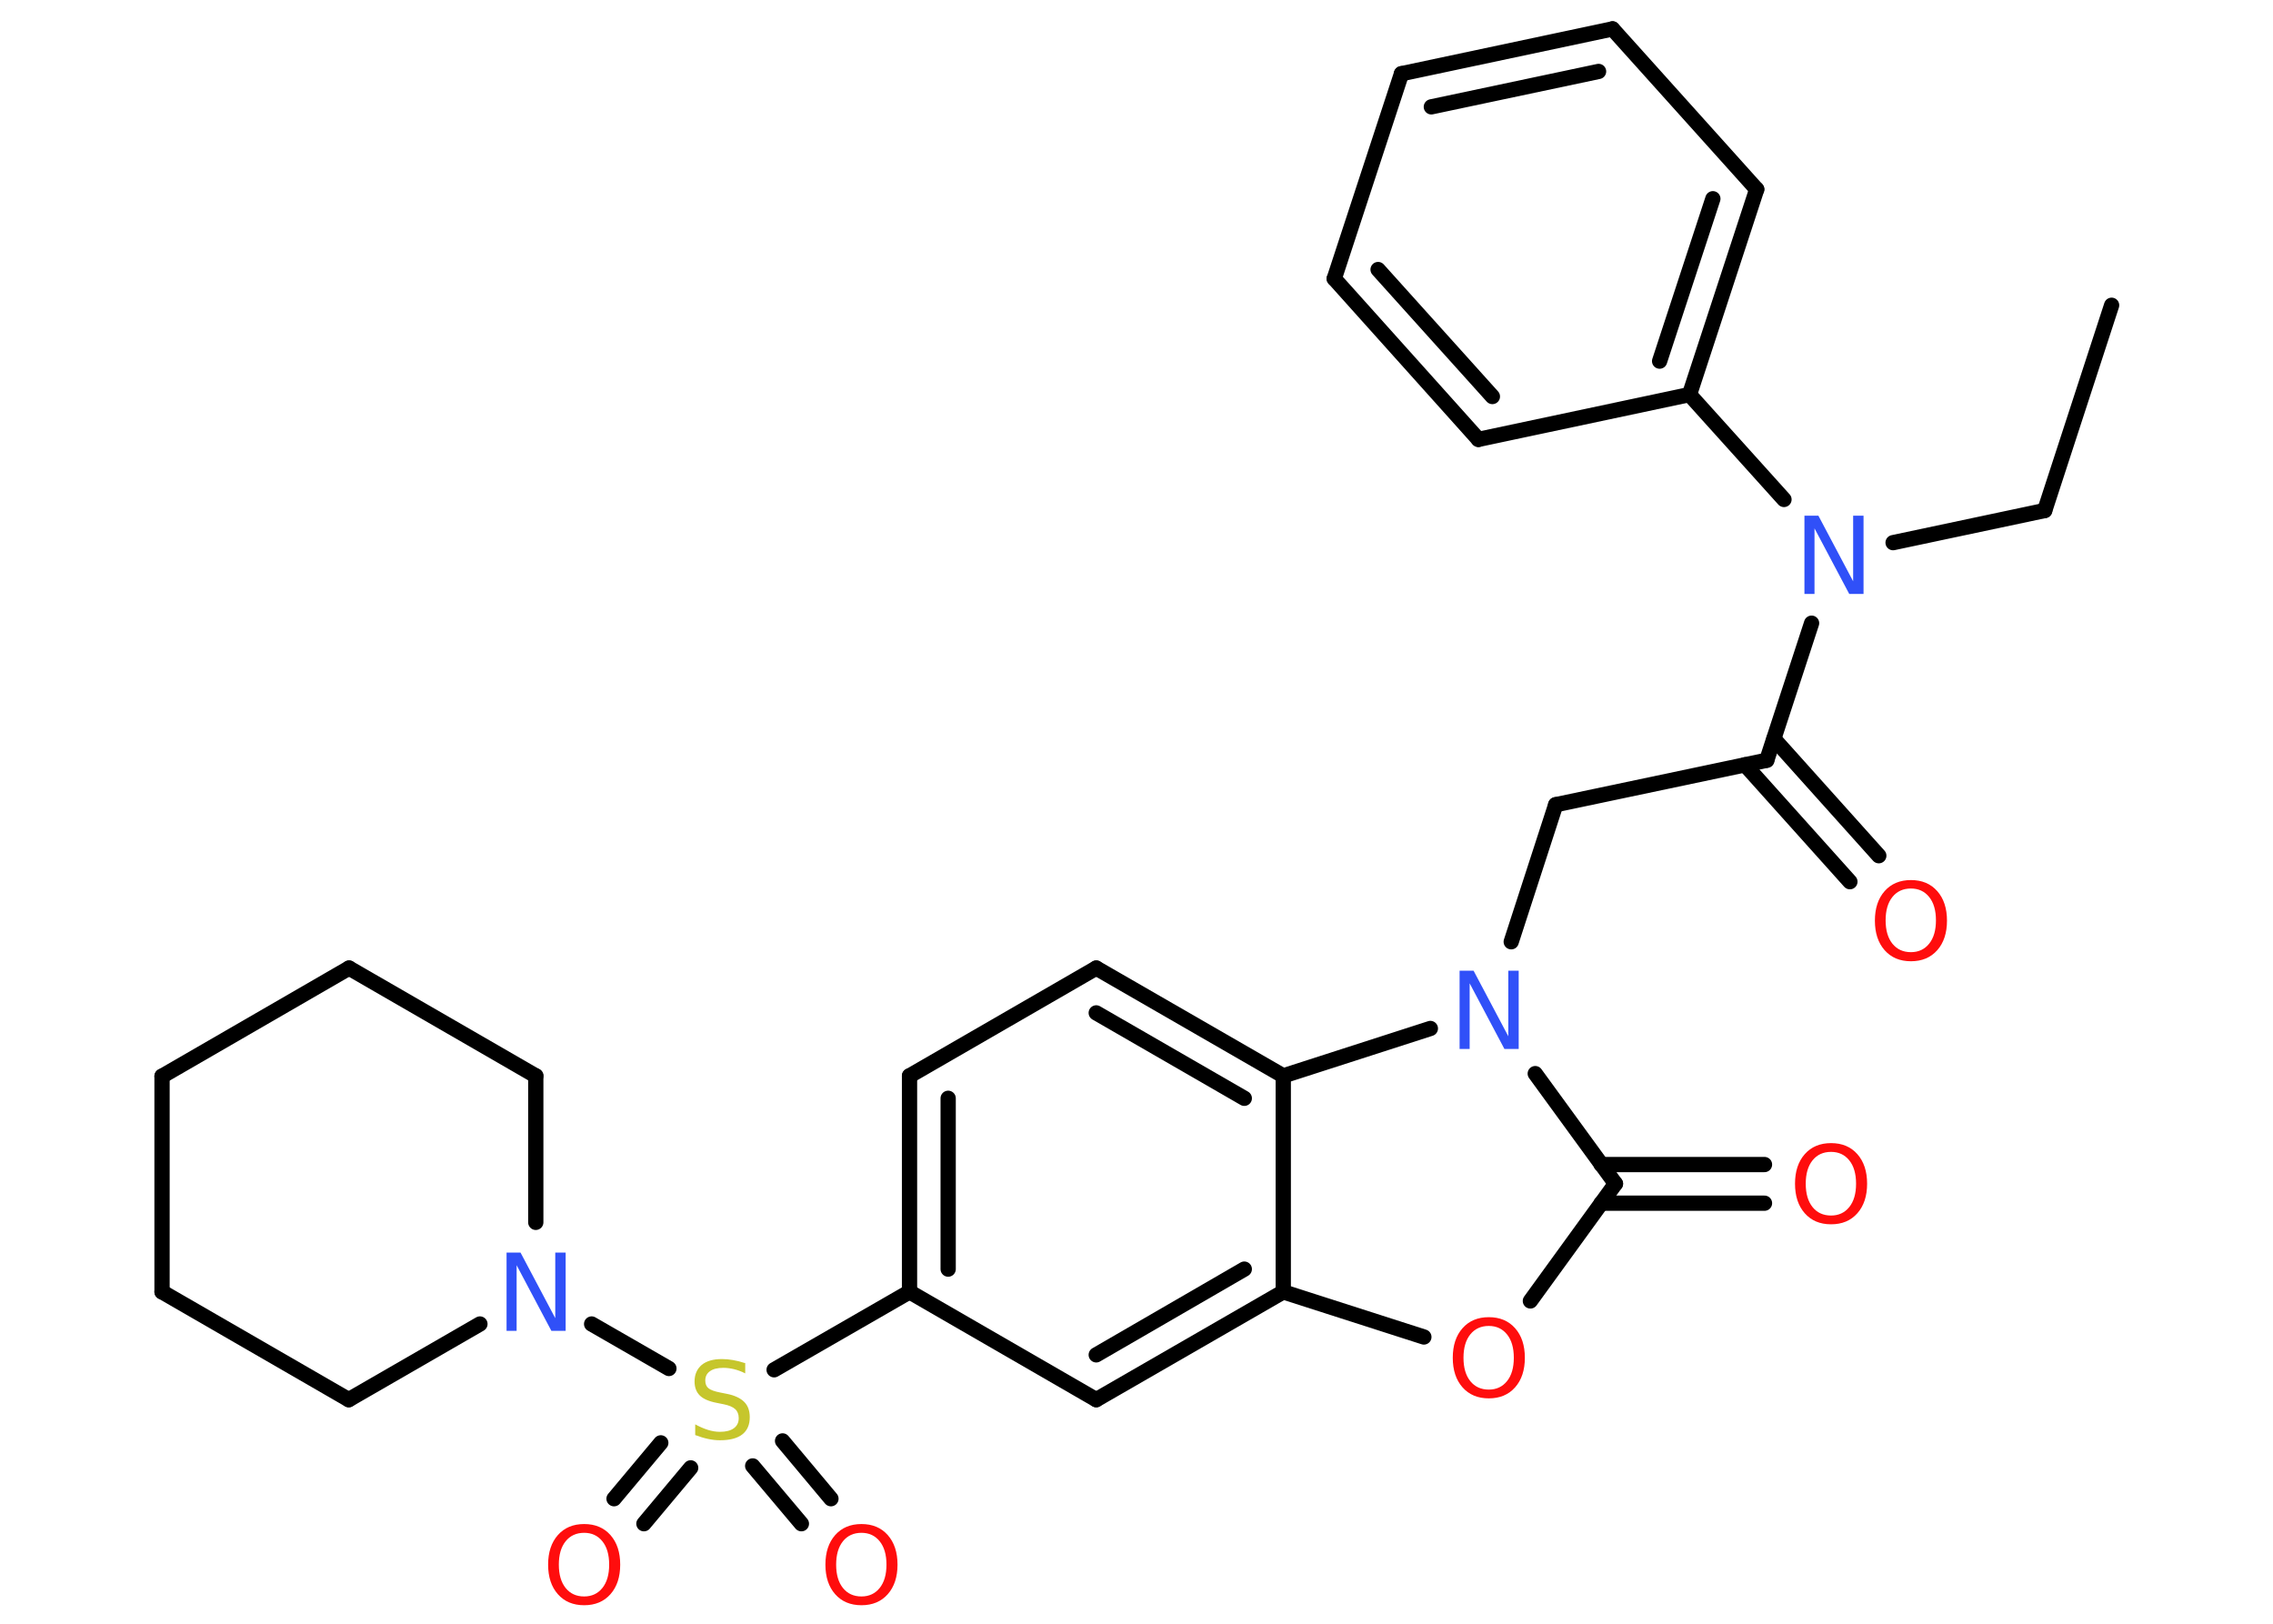 <?xml version='1.0' encoding='UTF-8'?>
<!DOCTYPE svg PUBLIC "-//W3C//DTD SVG 1.1//EN" "http://www.w3.org/Graphics/SVG/1.1/DTD/svg11.dtd">
<svg version='1.2' xmlns='http://www.w3.org/2000/svg' xmlns:xlink='http://www.w3.org/1999/xlink' width='70.0mm' height='50.0mm' viewBox='0 0 70.0 50.0'>
  <desc>Generated by the Chemistry Development Kit (http://github.com/cdk)</desc>
  <g stroke-linecap='round' stroke-linejoin='round' stroke='#000000' stroke-width='.47' fill='#FF0D0D'>
    <rect x='.0' y='.0' width='70.0' height='50.0' fill='#FFFFFF' stroke='none'/>
    <g id='mol1' class='mol'>
      <line id='mol1bnd1' class='bond' x1='65.03' y1='9.4' x2='62.97' y2='15.72'/>
      <line id='mol1bnd2' class='bond' x1='62.97' y1='15.72' x2='58.3' y2='16.71'/>
      <line id='mol1bnd3' class='bond' x1='55.79' y1='19.19' x2='54.41' y2='23.41'/>
      <g id='mol1bnd4' class='bond'>
        <line x1='54.63' y1='22.75' x2='57.86' y2='26.35'/>
        <line x1='53.74' y1='23.55' x2='56.97' y2='27.15'/>
      </g>
      <line id='mol1bnd5' class='bond' x1='54.41' y1='23.41' x2='47.91' y2='24.78'/>
      <line id='mol1bnd6' class='bond' x1='47.91' y1='24.78' x2='46.54' y2='29.0'/>
      <line id='mol1bnd7' class='bond' x1='47.28' y1='33.06' x2='49.75' y2='36.45'/>
      <g id='mol1bnd8' class='bond'>
        <line x1='49.31' y1='35.86' x2='54.34' y2='35.86'/>
        <line x1='49.31' y1='37.05' x2='54.34' y2='37.05'/>
      </g>
      <line id='mol1bnd9' class='bond' x1='49.75' y1='36.45' x2='47.13' y2='40.06'/>
      <line id='mol1bnd10' class='bond' x1='43.85' y1='41.17' x2='39.52' y2='39.78'/>
      <g id='mol1bnd11' class='bond'>
        <line x1='33.76' y1='43.1' x2='39.52' y2='39.78'/>
        <line x1='33.76' y1='41.72' x2='38.32' y2='39.08'/>
      </g>
      <line id='mol1bnd12' class='bond' x1='33.76' y1='43.1' x2='28.01' y2='39.78'/>
      <line id='mol1bnd13' class='bond' x1='28.01' y1='39.78' x2='23.84' y2='42.18'/>
      <g id='mol1bnd14' class='bond'>
        <line x1='21.27' y1='45.2' x2='19.83' y2='46.92'/>
        <line x1='20.35' y1='44.43' x2='18.91' y2='46.15'/>
      </g>
      <g id='mol1bnd15' class='bond'>
        <line x1='24.1' y1='44.37' x2='25.59' y2='46.15'/>
        <line x1='23.18' y1='45.14' x2='24.68' y2='46.92'/>
      </g>
      <line id='mol1bnd16' class='bond' x1='20.6' y1='42.14' x2='18.22' y2='40.77'/>
      <line id='mol1bnd17' class='bond' x1='14.78' y1='40.77' x2='10.74' y2='43.1'/>
      <line id='mol1bnd18' class='bond' x1='10.74' y1='43.1' x2='4.99' y2='39.78'/>
      <line id='mol1bnd19' class='bond' x1='4.99' y1='39.78' x2='4.99' y2='33.14'/>
      <line id='mol1bnd20' class='bond' x1='4.99' y1='33.14' x2='10.75' y2='29.81'/>
      <line id='mol1bnd21' class='bond' x1='10.75' y1='29.81' x2='16.5' y2='33.13'/>
      <line id='mol1bnd22' class='bond' x1='16.5' y1='37.64' x2='16.5' y2='33.13'/>
      <g id='mol1bnd23' class='bond'>
        <line x1='28.01' y1='33.13' x2='28.01' y2='39.78'/>
        <line x1='29.2' y1='33.82' x2='29.2' y2='39.08'/>
      </g>
      <line id='mol1bnd24' class='bond' x1='28.01' y1='33.13' x2='33.76' y2='29.81'/>
      <g id='mol1bnd25' class='bond'>
        <line x1='39.52' y1='33.13' x2='33.76' y2='29.81'/>
        <line x1='38.32' y1='33.82' x2='33.76' y2='31.19'/>
      </g>
      <line id='mol1bnd26' class='bond' x1='39.52' y1='39.78' x2='39.52' y2='33.13'/>
      <line id='mol1bnd27' class='bond' x1='44.05' y1='31.67' x2='39.52' y2='33.13'/>
      <line id='mol1bnd28' class='bond' x1='54.94' y1='15.38' x2='52.03' y2='12.15'/>
      <g id='mol1bnd29' class='bond'>
        <line x1='52.03' y1='12.15' x2='54.1' y2='5.83'/>
        <line x1='51.11' y1='11.12' x2='52.75' y2='6.12'/>
      </g>
      <line id='mol1bnd30' class='bond' x1='54.1' y1='5.83' x2='49.66' y2='.89'/>
      <g id='mol1bnd31' class='bond'>
        <line x1='49.66' y1='.89' x2='43.16' y2='2.27'/>
        <line x1='49.23' y1='2.2' x2='44.08' y2='3.29'/>
      </g>
      <line id='mol1bnd32' class='bond' x1='43.16' y1='2.27' x2='41.09' y2='8.58'/>
      <g id='mol1bnd33' class='bond'>
        <line x1='41.09' y1='8.58' x2='45.53' y2='13.53'/>
        <line x1='42.44' y1='8.3' x2='45.96' y2='12.21'/>
      </g>
      <line id='mol1bnd34' class='bond' x1='52.03' y1='12.15' x2='45.53' y2='13.53'/>
      <path id='mol1atm3' class='atom' d='M55.56 15.88h.44l1.07 2.02v-2.02h.32v2.41h-.44l-1.07 -2.02v2.02h-.31v-2.41z' stroke='none' fill='#3050F8'/>
      <path id='mol1atm5' class='atom' d='M58.85 27.36q-.36 .0 -.57 .26q-.21 .26 -.21 .72q.0 .46 .21 .72q.21 .26 .57 .26q.35 .0 .56 -.26q.21 -.26 .21 -.72q.0 -.46 -.21 -.72q-.21 -.26 -.56 -.26zM58.85 27.1q.51 .0 .81 .34q.3 .34 .3 .91q.0 .57 -.3 .91q-.3 .34 -.81 .34q-.51 .0 -.81 -.34q-.3 -.34 -.3 -.91q.0 -.57 .3 -.91q.3 -.34 .81 -.34z' stroke='none'/>
      <path id='mol1atm7' class='atom' d='M44.94 29.89h.44l1.07 2.02v-2.02h.32v2.41h-.44l-1.07 -2.02v2.02h-.31v-2.41z' stroke='none' fill='#3050F8'/>
      <path id='mol1atm9' class='atom' d='M56.39 35.47q-.36 .0 -.57 .26q-.21 .26 -.21 .72q.0 .46 .21 .72q.21 .26 .57 .26q.35 .0 .56 -.26q.21 -.26 .21 -.72q.0 -.46 -.21 -.72q-.21 -.26 -.56 -.26zM56.39 35.2q.51 .0 .81 .34q.3 .34 .3 .91q.0 .57 -.3 .91q-.3 .34 -.81 .34q-.51 .0 -.81 -.34q-.3 -.34 -.3 -.91q.0 -.57 .3 -.91q.3 -.34 .81 -.34z' stroke='none'/>
      <path id='mol1atm10' class='atom' d='M45.85 40.83q-.36 .0 -.57 .26q-.21 .26 -.21 .72q.0 .46 .21 .72q.21 .26 .57 .26q.35 .0 .56 -.26q.21 -.26 .21 -.72q.0 -.46 -.21 -.72q-.21 -.26 -.56 -.26zM45.85 40.56q.51 .0 .81 .34q.3 .34 .3 .91q.0 .57 -.3 .91q-.3 .34 -.81 .34q-.51 .0 -.81 -.34q-.3 -.34 -.3 -.91q.0 -.57 .3 -.91q.3 -.34 .81 -.34z' stroke='none'/>
      <path id='mol1atm14' class='atom' d='M22.95 41.97v.32q-.18 -.09 -.35 -.13q-.17 -.04 -.32 -.04q-.27 .0 -.41 .1q-.15 .1 -.15 .29q.0 .16 .1 .24q.1 .08 .36 .13l.2 .04q.36 .07 .54 .25q.17 .17 .17 .47q.0 .35 -.23 .53q-.23 .18 -.69 .18q-.17 .0 -.36 -.04q-.19 -.04 -.4 -.12v-.33q.2 .11 .39 .17q.19 .06 .37 .06q.28 .0 .43 -.11q.15 -.11 .15 -.31q.0 -.18 -.11 -.28q-.11 -.1 -.36 -.15l-.2 -.04q-.37 -.07 -.53 -.23q-.16 -.16 -.16 -.43q.0 -.32 .22 -.51q.22 -.18 .62 -.18q.17 .0 .34 .03q.18 .03 .36 .09z' stroke='none' fill='#C6C62C'/>
      <path id='mol1atm15' class='atom' d='M17.99 47.2q-.36 .0 -.57 .26q-.21 .26 -.21 .72q.0 .46 .21 .72q.21 .26 .57 .26q.35 .0 .56 -.26q.21 -.26 .21 -.72q.0 -.46 -.21 -.72q-.21 -.26 -.56 -.26zM17.99 46.93q.51 .0 .81 .34q.3 .34 .3 .91q.0 .57 -.3 .91q-.3 .34 -.81 .34q-.51 .0 -.81 -.34q-.3 -.34 -.3 -.91q.0 -.57 .3 -.91q.3 -.34 .81 -.34z' stroke='none'/>
      <path id='mol1atm16' class='atom' d='M26.53 47.2q-.36 .0 -.57 .26q-.21 .26 -.21 .72q.0 .46 .21 .72q.21 .26 .57 .26q.35 .0 .56 -.26q.21 -.26 .21 -.72q.0 -.46 -.21 -.72q-.21 -.26 -.56 -.26zM26.53 46.93q.51 .0 .81 .34q.3 .34 .3 .91q.0 .57 -.3 .91q-.3 .34 -.81 .34q-.51 .0 -.81 -.34q-.3 -.34 -.3 -.91q.0 -.57 .3 -.91q.3 -.34 .81 -.34z' stroke='none'/>
      <path id='mol1atm17' class='atom' d='M15.59 38.57h.44l1.07 2.02v-2.02h.32v2.41h-.44l-1.07 -2.02v2.02h-.31v-2.41z' stroke='none' fill='#3050F8'/>
    </g>
  </g>
</svg>
